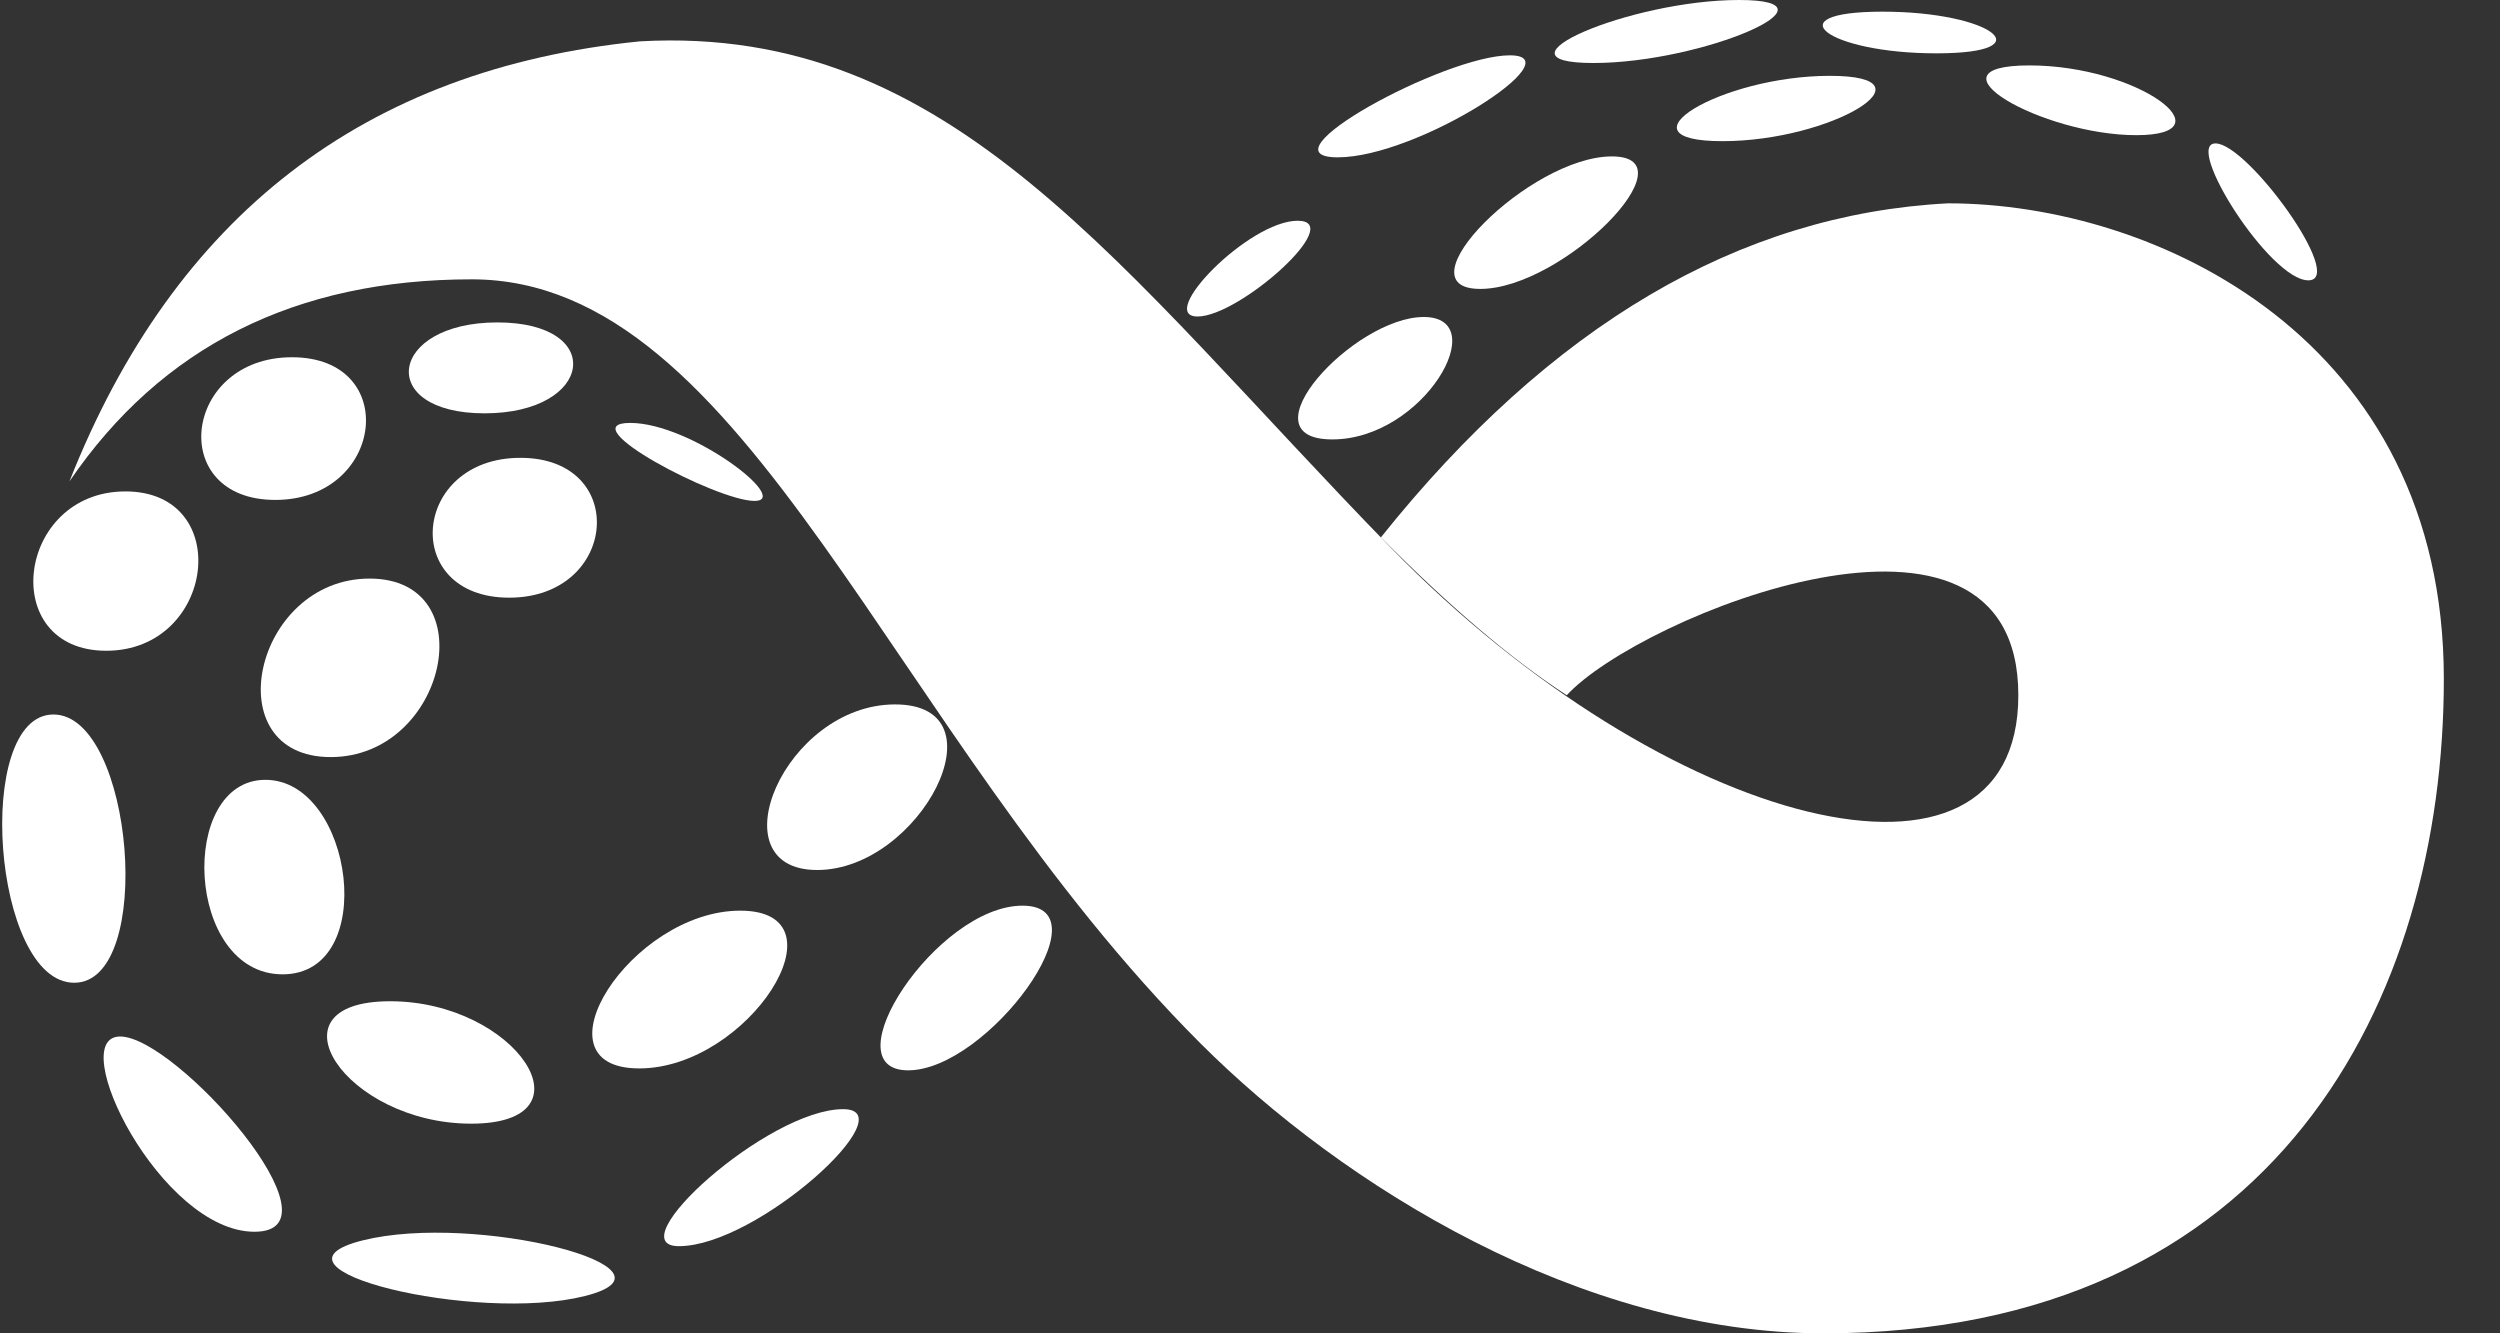 
<svg width="30px" height="16px" viewBox="0 0 30 16" version="1.1" xmlns="http://www.w3.org/2000/svg" xmlns:xlink="http://www.w3.org/1999/xlink">
	<rect x="0" y="0" width="30" height="16" fill="#333333" stroke="none"/>
	<g id="infinitacle-reverse" fill="#fff">
	    <path d="M16.571,6.448 C18.604,3.906 20.872,2.57 23.376,2.44 C25.876,2.44 29.326,4.07 29.326,8.147 C29.326,11.985 27.32,16 21.88,16 C18.97,16 16.116,14.231 14.402,12.517 C10.665,8.778 8.978,3.352 5.662,3.352 C3.544,3.352 1.935,4.16 0.833,5.777 C2.093,2.588 4.375,0.827 7.681,0.496 C11.429,0.288 13.421,3.222 16.7,6.583 C19.979,9.945 24.22,11.049 24.22,8.343 C24.22,5.54 19.669,7.395 18.801,8.343 C18.14,7.913 17.396,7.281 16.571,6.448 Z" id="Path"></path>
	    <path d="M1.505,5.897 C2.815,5.897 2.585,7.809 1.275,7.809 C-0.035,7.809 0.195,5.897 1.505,5.897 Z" id="Path-2"></path>
	    <path d="M4.435,6.943 C5.825,6.943 5.358,9.085 3.968,9.085 C2.577,9.085 3.044,6.943 4.435,6.943 Z" id="Path-2"></path>
	    <path d="M3.504,4.287 C4.814,4.287 4.613,5.999 3.303,5.999 C1.993,5.999 2.194,4.287 3.504,4.287 Z" id="Path-2"></path>
	    <path d="M17.085,3.804 C17.925,3.804 17.085,5.273 15.988,5.273 C14.891,5.273 16.246,3.804 17.085,3.804 Z" id="Path-2"></path>
	    <path d="M15.572,2.649 C16.163,2.649 14.874,3.798 14.371,3.798 C13.869,3.798 14.982,2.649 15.572,2.649 Z" id="Path-2"></path>
	    <path d="M18.118,0.664 C18.907,0.664 17.011,1.888 16.053,1.888 C15.096,1.888 17.329,0.664 18.118,0.664 Z" id="Path-2"></path>
	    <path d="M19.343,1.877 C20.33,1.877 18.75,3.467 17.763,3.467 C16.776,3.467 18.356,1.877 19.343,1.877 Z" id="Path-2"></path>
	    <path d="M20.869,0 C22.179,0 20.43,0.756 19.12,0.756 C17.81,0.756 19.559,1.28706184e-16 20.869,0 Z" id="Path-2"></path>
	    <path d="M21.959,0.91 C23.269,0.91 21.979,1.694 20.669,1.694 C19.359,1.694 20.649,0.91 21.959,0.91 Z" id="Path-2"></path>
	    <path d="M22.59,0.14 C23.9,0.14 24.547,0.64 23.237,0.64 C21.927,0.64 21.28,0.14 22.59,0.14 Z" id="Path-2"></path>
	    <path d="M24.352,0.785 C25.662,0.785 26.765,1.622 25.636,1.622 C24.507,1.622 23.042,0.785 24.352,0.785 Z" id="Path-2"></path>
	    <path d="M26.586,1.721 C26.972,1.721 28.161,3.364 27.7,3.364 C27.238,3.364 26.201,1.721 26.586,1.721 Z" id="Path-2"></path>
	    <path d="M6.245,5.494 C7.555,5.494 7.42,7.172 6.11,7.172 C4.8,7.172 4.935,5.494 6.245,5.494 Z" id="Path-2"></path>
	    <path d="M5.969,3.869 C7.279,3.869 7.125,4.96 5.815,4.96 C4.505,4.96 4.659,3.869 5.969,3.869 Z" id="Path-2"></path>
	    <path d="M7.562,5.075 C8.296,5.075 9.507,6.011 9.054,6.011 C8.6,6.011 6.828,5.075 7.562,5.075 Z" id="Path-2"></path>
	    <path d="M10.741,8.453 C12.076,8.453 11.039,10.44 9.806,10.44 C8.574,10.44 9.414,8.453 10.741,8.453 Z" id="Path-2"></path>
	    <path d="M1.442,12.438 C2.113,12.438 4.179,14.781 3.054,14.781 C1.929,14.781 0.77,12.438 1.442,12.438 Z" id="Path-2"></path>
	    <path d="M0.641,8.574 C1.602,8.574 1.869,11.793 0.89,11.793 C-0.09,11.793 -0.321,8.574 0.641,8.574 Z" id="Path-2"></path>
	    <path d="M3.185,9.358 C4.238,9.358 4.559,11.692 3.391,11.692 C2.224,11.692 2.133,9.358 3.185,9.358 Z" id="Path-2"></path>
	    <path d="M4.682,12.015 C6.192,12.015 7.165,13.484 5.654,13.484 C4.143,13.484 3.171,12.015 4.682,12.015 Z" id="Path-2"></path>
	    <path d="M4.355,14.884 C5.71,14.547 8.33,15.222 7.02,15.552 C5.71,15.883 2.999,15.222 4.355,14.884 Z" id="Path-2"></path>
	    <path d="M10.118,13.31 C10.888,13.31 9.091,14.954 8.147,14.954 C7.397,14.954 9.212,13.31 10.118,13.31 Z" id="Path-2"></path>
	    <path d="M8.883,10.928 C10.193,10.928 8.981,12.821 7.671,12.821 C6.361,12.821 7.573,10.928 8.883,10.928 Z" id="Path-2"></path>
	    <path d="M12.27,10.868 C13.297,10.868 11.85,12.844 10.898,12.844 C9.946,12.844 11.243,10.868 12.27,10.868 Z" id="Path-2"></path>
	</g>
</svg>
